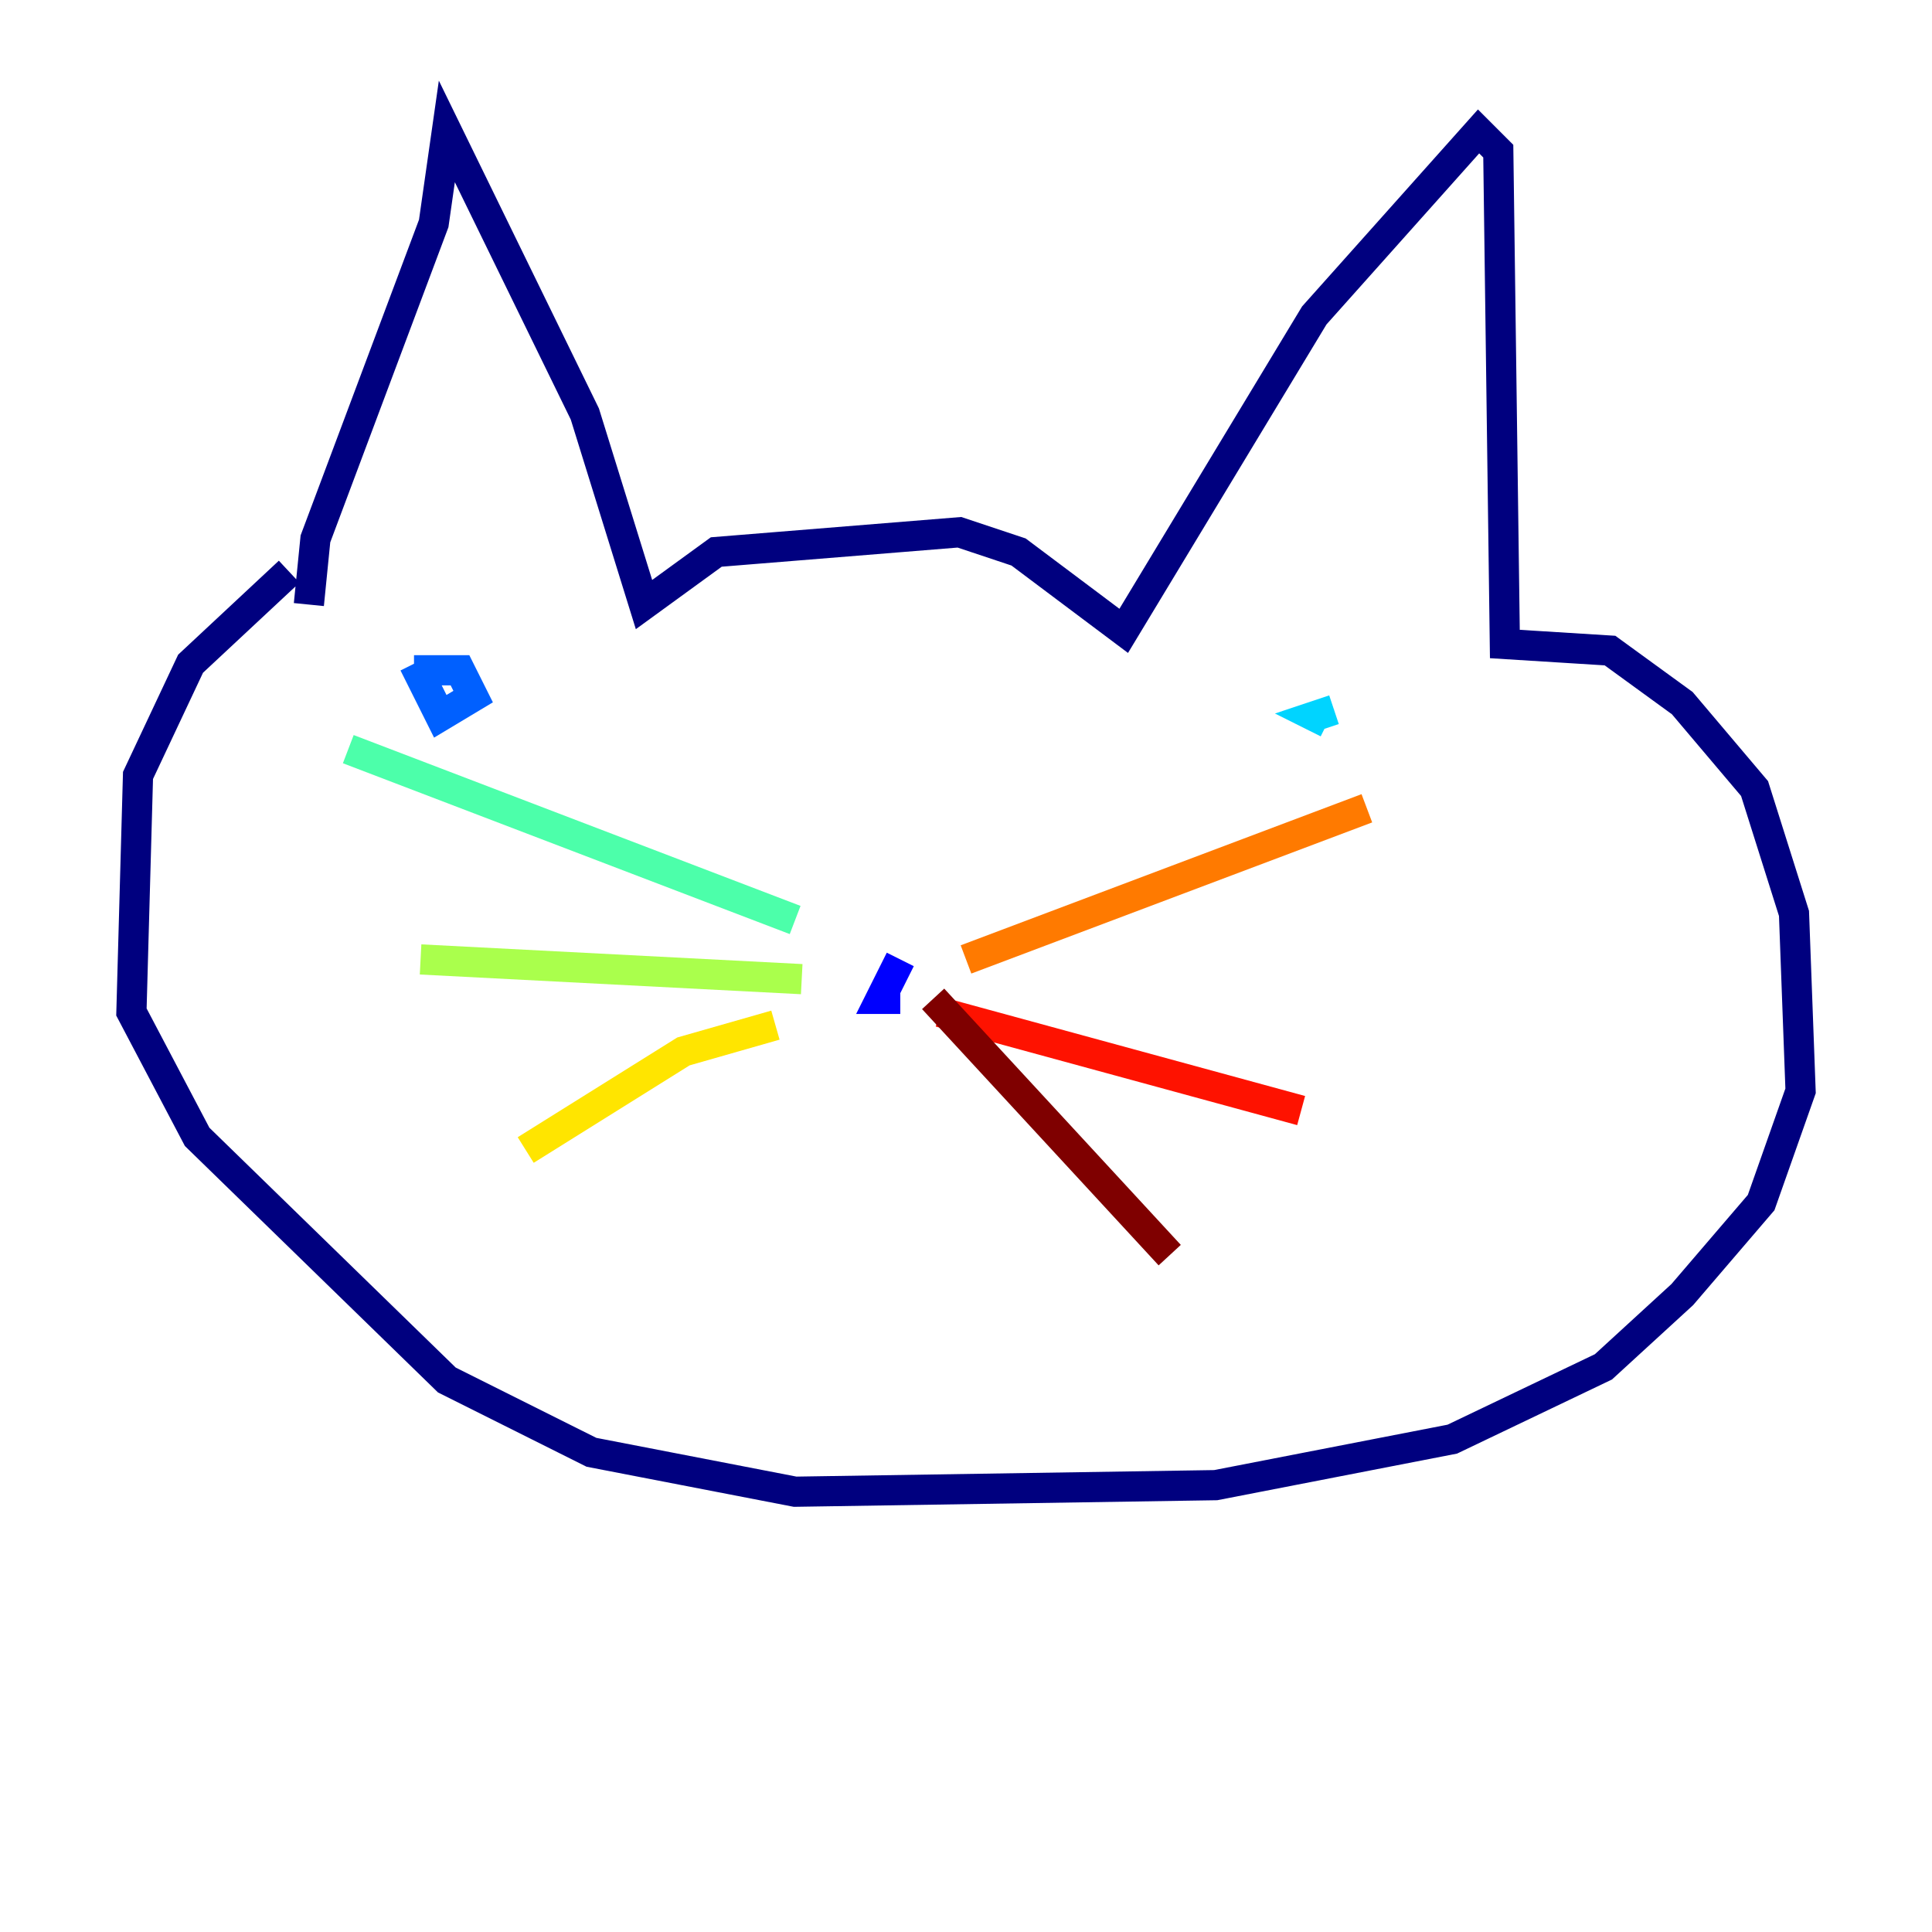 <?xml version="1.0" encoding="utf-8" ?>
<svg baseProfile="tiny" height="128" version="1.2" viewBox="0,0,128,128" width="128" xmlns="http://www.w3.org/2000/svg" xmlns:ev="http://www.w3.org/2001/xml-events" xmlns:xlink="http://www.w3.org/1999/xlink"><defs /><polyline fill="none" points="20.463,40.054 20.898,35.701 28.735,14.803 29.605,8.707 38.748,27.429 42.667,40.054 47.456,36.571 63.565,35.265 67.483,36.571 74.449,41.796 87.075,20.898 97.959,8.707 99.265,10.014 99.701,42.667 106.667,43.102 111.456,46.585 116.245,52.245 118.857,60.517 119.293,72.272 116.68,79.674 111.456,85.769 106.231,90.558 96.218,95.347 80.544,98.395 52.68,98.83 39.184,96.218 29.605,91.429 13.061,75.32 8.707,67.048 9.143,51.374 12.626,43.973 19.157,37.878" stroke="#00007f" stroke-width="2" /><polyline fill="none" points="59.646,63.565 58.34,66.177 59.646,66.177" stroke="#0000fe" stroke-width="2" /><polyline fill="none" points="27.429,43.973 29.17,47.456 31.347,46.15 30.476,44.408 27.429,44.408" stroke="#0060ff" stroke-width="2" /><polyline fill="none" points="88.381,47.02 87.075,47.456 87.946,47.891" stroke="#00d4ff" stroke-width="2" /><polyline fill="none" points="52.68,60.952 23.075,49.633" stroke="#4cffaa" stroke-width="2" /><polyline fill="none" points="53.116,64.871 27.864,63.565" stroke="#aaff4c" stroke-width="2" /><polyline fill="none" points="51.374,67.918 45.279,69.66 34.83,76.191" stroke="#ffe500" stroke-width="2" /><polyline fill="none" points="64.0,63.565 90.558,53.551" stroke="#ff7a00" stroke-width="2" /><polyline fill="none" points="62.258,67.048 86.204,73.578" stroke="#fe1200" stroke-width="2" /><polyline fill="none" points="61.823,66.177 77.497,83.156" stroke="#7f0000" stroke-width="2" /></svg>